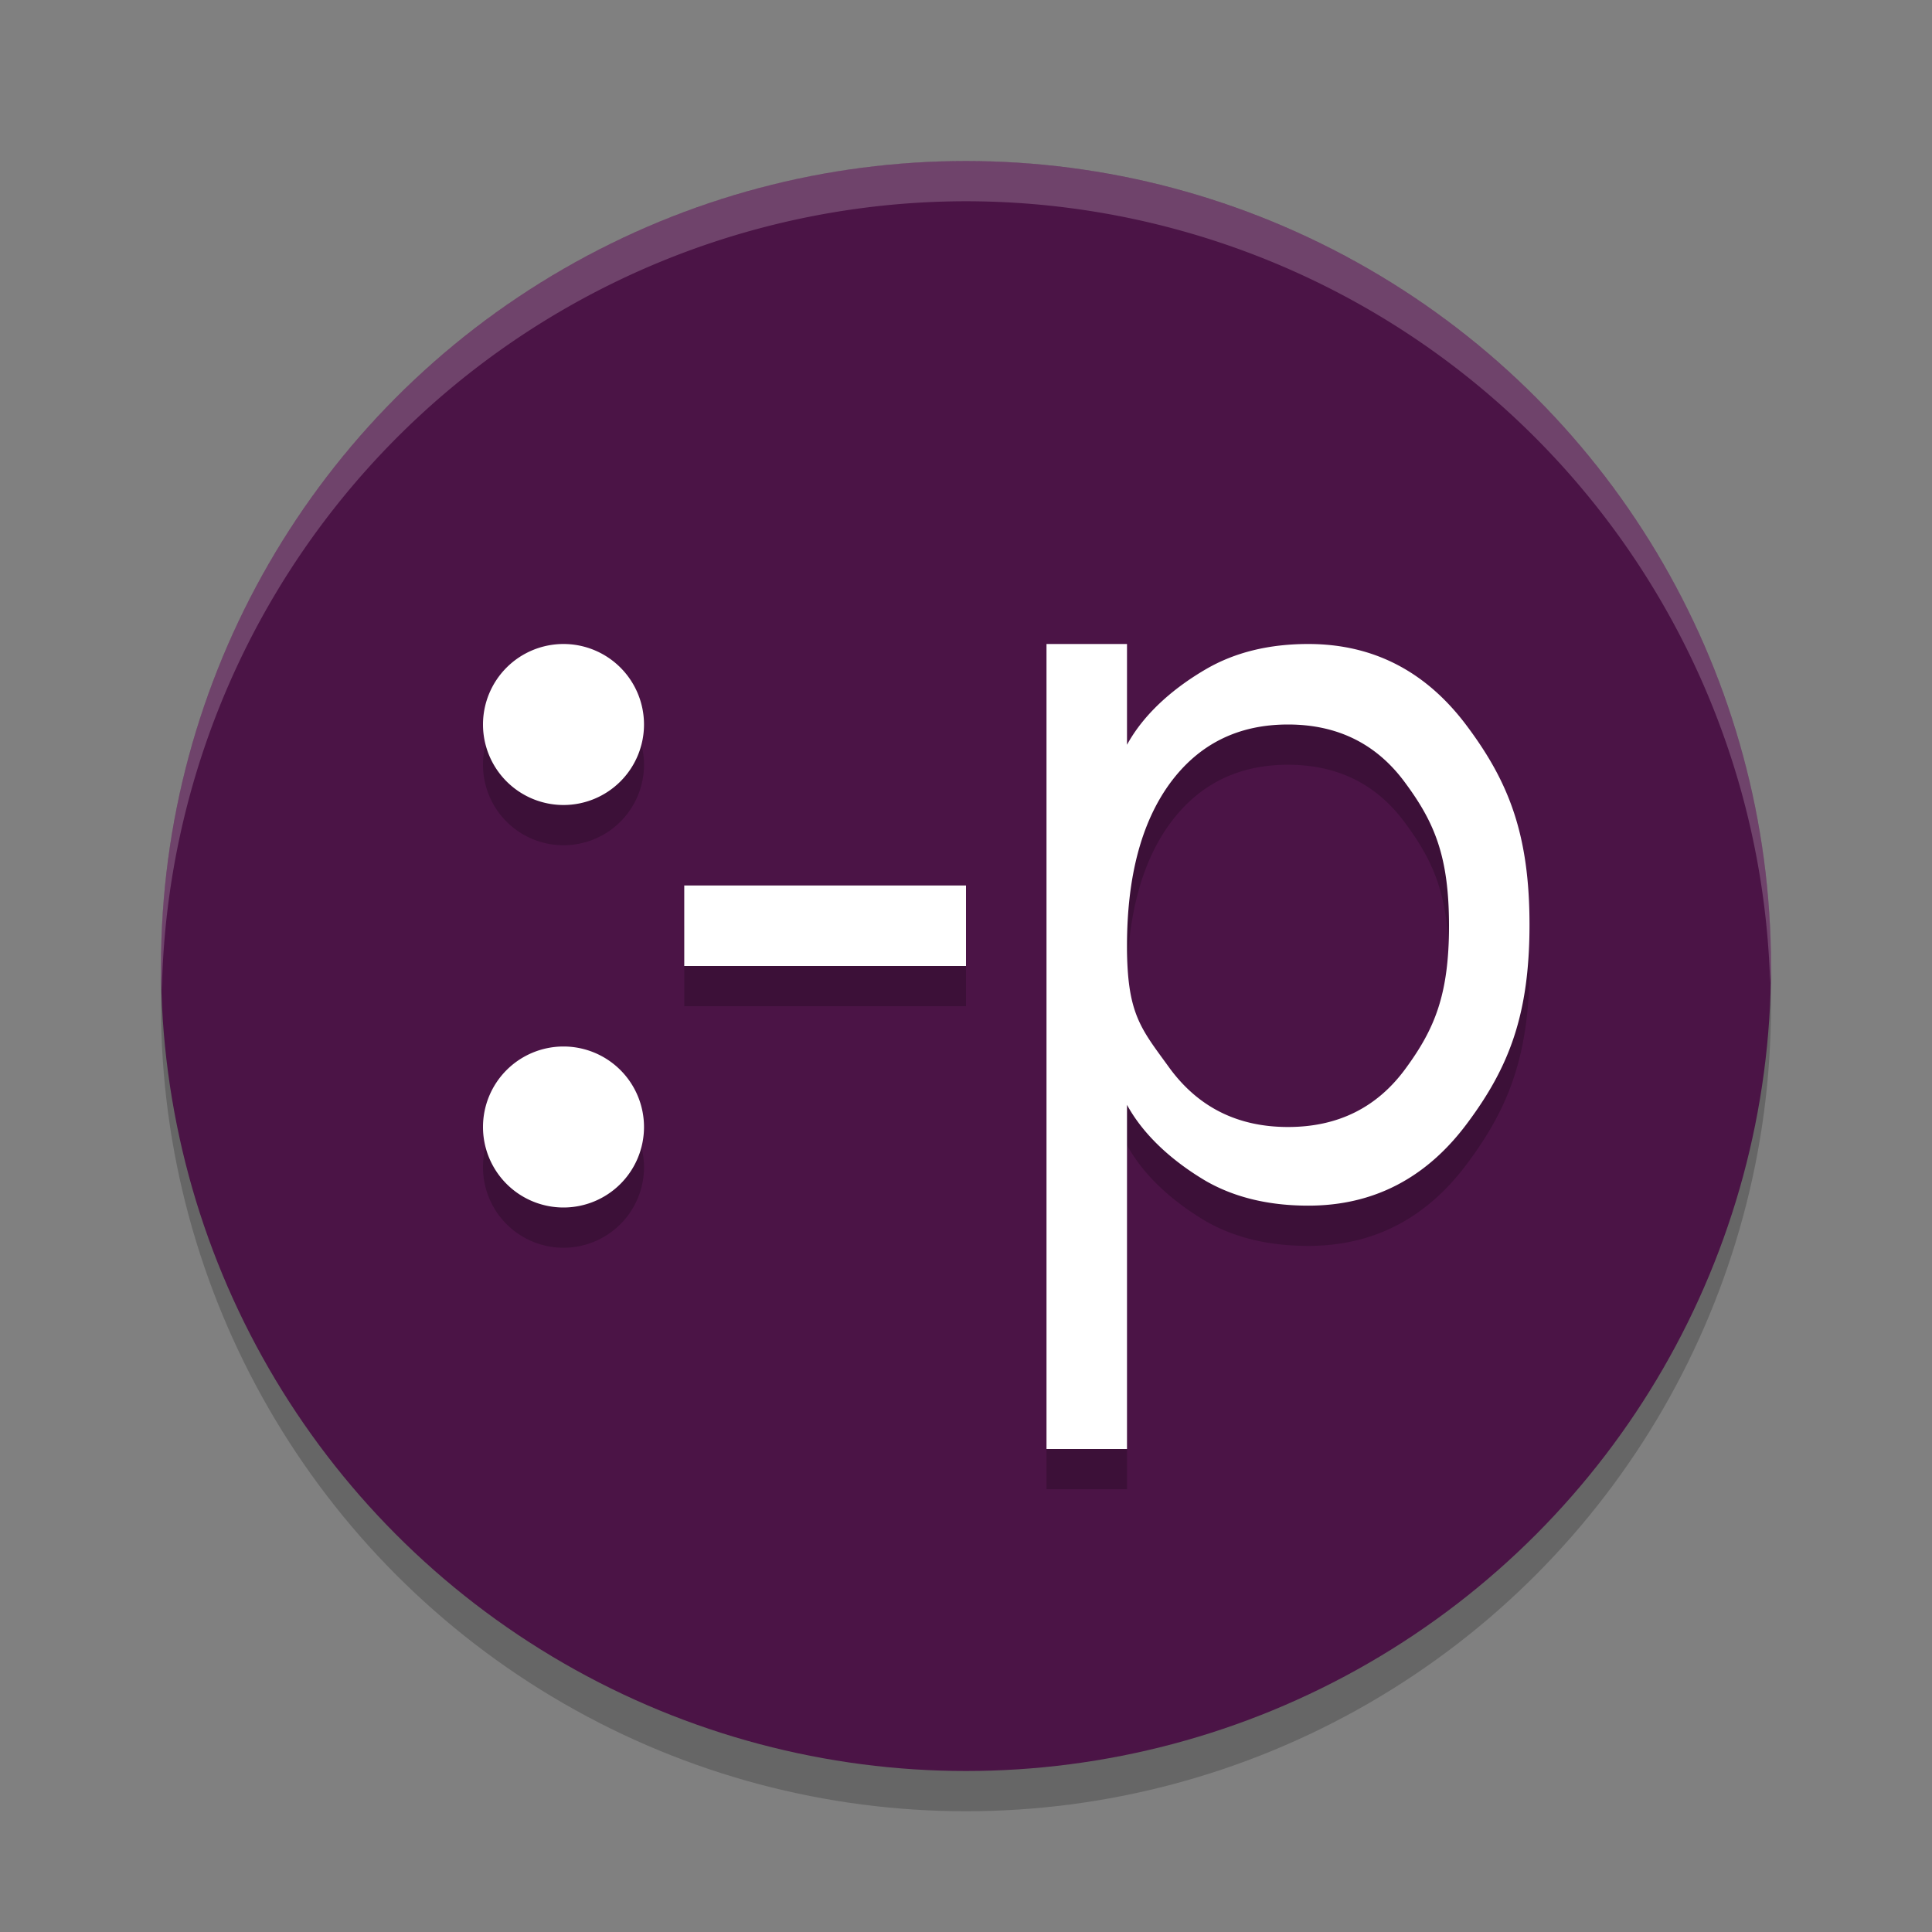<svg xmlns="http://www.w3.org/2000/svg" width="24" height="24" version="1.1">
 <rect width="100%" height="100%" fill="#808080" stroke="none"/>
 <circle style="opacity:0.2" cx="12" cy="12.5" r="10"/>
 <circle style="fill:#4b1446" cx="12" cy="12" r="10"/>
 <path style="opacity:0.2" d="m 7,8.5 a 1,1 0 0 0 -1,1 1,1 0 0 0 1,1 1,1 0 0 0 1,-1 1,1 0 0 0 -1,-1 z m 6,0 v 10 h 1 v -4.275 c 0.232,0.424 0.631,0.74 0.982,0.947 0.355,0.203 0.779,0.305 1.27,0.305 0.814,0 1.473,-0.345 1.98,-1.031 C 18.743,13.759 19,13.107 19,11.988 19,10.869 18.743,10.218 18.232,9.531 17.725,8.845 17.066,8.5 16.252,8.5 15.761,8.5 15.338,8.605 14.982,8.812 14.631,9.016 14.232,9.328 14,9.752 V 8.5 Z m 3,1 c 0.622,0 1.109,0.245 1.463,0.734 C 17.821,10.72 18,11.143 18,12 18,12.857 17.821,13.282 17.463,13.771 17.109,14.257 16.622,14.5 16,14.5 15.378,14.5 14.889,14.257 14.531,13.771 14.178,13.282 14,13.107 14,12.25 14,11.393 14.178,10.72 14.531,10.234 14.889,9.745 15.378,9.5 16,9.5 Z m -7.5,2 v 1 H 12 v -1 z m -1.5,2 a 1,1 0 0 0 -1,1 1,1 0 0 0 1,1 1,1 0 0 0 1,-1 1,1 0 0 0 -1,-1 z"/>
 <path style="opacity:0.2;fill:#ffffff" d="M 12,2 A 10,10 0 0 0 2,12 10,10 0 0 0 2.011,12.291 10,10 0 0 1 12,2.5 10,10 0 0 1 21.989,12.209 10,10 0 0 0 22,12 10,10 0 0 0 12,2 Z"/>
 <path style="fill:#ffffff" d="M 7,8 A 1,1 0 0 0 6,9 1,1 0 0 0 7,10 1,1 0 0 0 8,9 1,1 0 0 0 7,8 Z m 6,0 v 10 h 1 v -4.275 c 0.232,0.424 0.631,0.74 0.982,0.947 0.355,0.203 0.779,0.305 1.27,0.305 0.814,0 1.473,-0.345 1.98,-1.031 C 18.743,13.259 19,12.607 19,11.488 19,10.369 18.743,9.718 18.232,9.031 17.725,8.345 17.066,8 16.252,8 15.761,8 15.338,8.105 14.982,8.312 14.631,8.516 14.232,8.828 14,9.252 V 8 Z m 3,1 c 0.622,0 1.109,0.245 1.463,0.734 C 17.821,10.22 18,10.643 18,11.5 18,12.357 17.821,12.782 17.463,13.271 17.109,13.757 16.622,14 16,14 15.378,14 14.889,13.757 14.531,13.271 14.178,12.782 14,12.607 14,11.75 14,10.893 14.178,10.22 14.531,9.734 14.889,9.245 15.378,9 16,9 Z m -7.5,2 v 1 H 12 V 11 Z M 7,13 a 1,1 0 0 0 -1,1 1,1 0 0 0 1,1 1,1 0 0 0 1,-1 1,1 0 0 0 -1,-1 z"/>
</svg>
